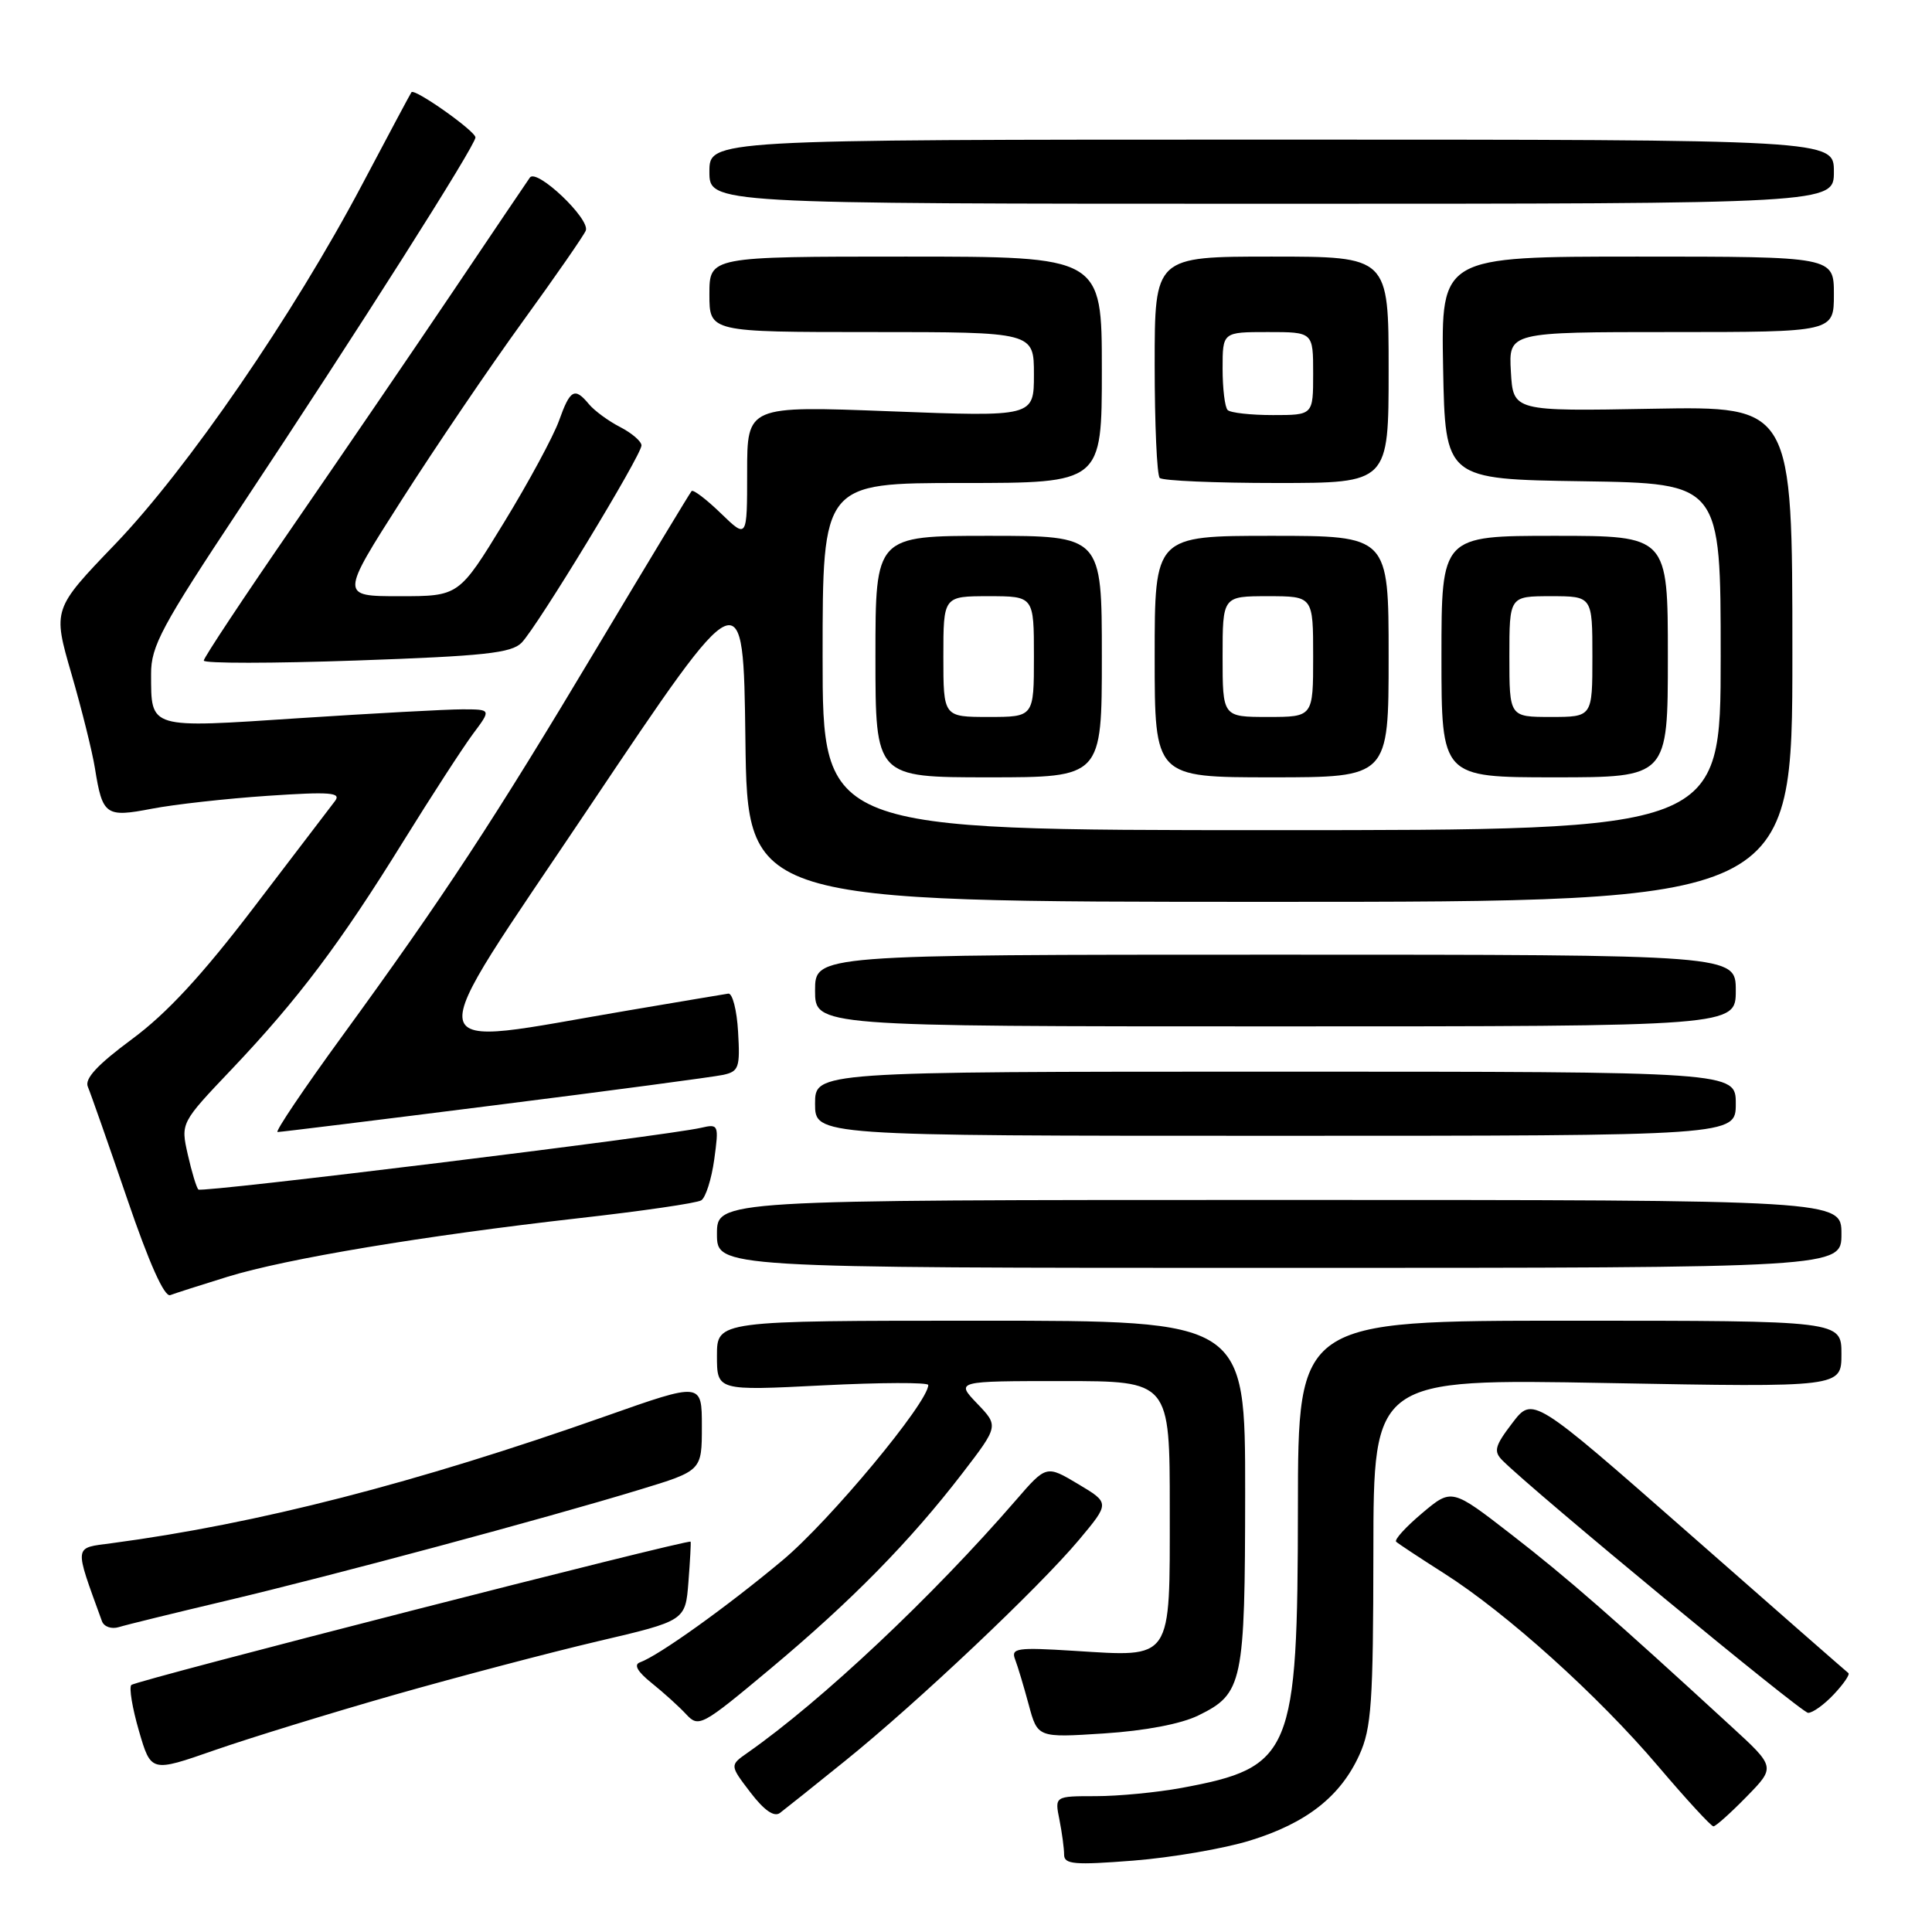 <?xml version="1.0" encoding="UTF-8" standalone="no"?>
<!DOCTYPE svg PUBLIC "-//W3C//DTD SVG 1.1//EN" "http://www.w3.org/Graphics/SVG/1.1/DTD/svg11.dtd" >
<svg xmlns="http://www.w3.org/2000/svg" xmlns:xlink="http://www.w3.org/1999/xlink" version="1.1" viewBox="0 0 256 256">
 <g >
 <path fill="currentColor"
d=" M 165.64 243.88 C 173.11 241.58 177.62 238.04 180.12 232.54 C 181.73 229.00 181.96 225.65 181.98 205.60 C 182.00 182.69 182.00 182.69 213.00 183.26 C 244.00 183.83 244.00 183.83 244.00 179.42 C 244.00 175.00 244.00 175.00 208.00 175.00 C 172.00 175.00 172.00 175.00 171.98 199.75 C 171.95 232.44 171.22 234.19 156.55 236.91 C 153.29 237.51 148.18 238.00 145.19 238.00 C 139.75 238.00 139.75 238.00 140.38 241.12 C 140.72 242.84 141.00 244.93 141.00 245.75 C 141.00 247.04 142.36 247.15 150.18 246.54 C 155.24 246.14 162.19 244.95 165.64 243.88 Z  M 231.43 238.07 C 235.27 234.14 235.27 234.14 229.38 228.74 C 213.75 214.38 207.61 209.02 200.29 203.35 C 192.36 197.20 192.36 197.20 188.43 200.51 C 186.27 202.33 184.72 204.03 185.00 204.29 C 185.28 204.55 188.13 206.43 191.35 208.48 C 199.60 213.72 211.74 224.65 219.70 234.02 C 223.43 238.41 226.73 242.00 227.04 242.00 C 227.34 242.00 229.32 240.23 231.43 238.07 Z  M 112.00 233.31 C 121.49 225.66 137.65 210.39 142.98 204.03 C 147.06 199.15 147.06 199.15 142.85 196.64 C 138.64 194.13 138.64 194.13 134.59 198.81 C 123.59 211.52 108.87 225.38 99.04 232.26 C 96.69 233.91 96.69 233.91 99.43 237.50 C 101.25 239.88 102.57 240.80 103.34 240.23 C 103.98 239.75 107.88 236.64 112.00 233.31 Z  M 52.17 224.60 C 60.60 222.20 72.75 219.00 79.16 217.49 C 90.82 214.76 90.82 214.76 91.22 209.63 C 91.44 206.81 91.57 204.40 91.51 204.28 C 91.31 203.89 17.99 222.67 17.40 223.27 C 17.08 223.59 17.53 226.33 18.41 229.35 C 20.01 234.85 20.01 234.85 28.43 231.91 C 33.06 230.30 43.74 227.01 52.17 224.60 Z  M 158.78 227.31 C 164.69 224.42 164.97 223.09 164.99 197.75 C 165.00 175.00 165.00 175.00 130.00 175.00 C 95.00 175.00 95.00 175.00 95.00 179.64 C 95.00 184.28 95.00 184.28 109.00 183.57 C 116.70 183.18 123.00 183.16 123.00 183.52 C 123.00 185.82 109.97 201.50 103.70 206.74 C 96.30 212.93 87.28 219.38 84.80 220.27 C 83.94 220.57 84.46 221.50 86.36 223.02 C 87.93 224.28 89.99 226.14 90.93 227.16 C 92.59 228.94 93.00 228.71 102.08 221.12 C 112.84 212.12 120.57 204.25 127.51 195.23 C 132.33 188.95 132.33 188.95 129.48 185.98 C 126.63 183.00 126.63 183.00 140.81 183.00 C 155.00 183.00 155.00 183.00 155.00 199.96 C 155.00 220.25 155.47 219.56 142.26 218.74 C 134.76 218.27 133.94 218.39 134.50 219.86 C 134.85 220.76 135.66 223.47 136.31 225.88 C 137.49 230.26 137.49 230.26 146.28 229.69 C 151.71 229.34 156.50 228.43 158.78 227.31 Z  M 243.00 224.50 C 244.29 223.13 245.15 221.87 244.92 221.69 C 244.69 221.52 235.18 213.20 223.80 203.19 C 203.10 185.01 203.10 185.01 200.39 188.56 C 198.06 191.61 197.88 192.31 199.09 193.52 C 203.25 197.68 238.66 226.93 239.58 226.96 C 240.17 226.98 241.71 225.88 243.00 224.50 Z  M 30.00 212.10 C 44.06 208.77 72.29 201.19 84.75 197.39 C 93.00 194.88 93.00 194.88 93.00 189.01 C 93.00 183.15 93.00 183.15 80.25 187.65 C 55.07 196.53 34.14 201.91 14.81 204.48 C 9.72 205.16 9.79 204.56 13.51 214.82 C 13.78 215.55 14.77 215.90 15.75 215.60 C 16.71 215.30 23.12 213.73 30.00 212.10 Z  M 30.18 169.17 C 37.94 166.78 56.18 163.74 76.67 161.42 C 85.02 160.48 92.33 159.42 92.92 159.05 C 93.50 158.69 94.28 156.25 94.64 153.64 C 95.27 149.02 95.22 148.90 92.89 149.44 C 88.07 150.54 26.74 158.07 26.29 157.62 C 26.03 157.37 25.40 155.27 24.88 152.97 C 23.94 148.79 23.94 148.79 30.73 141.65 C 39.52 132.38 45.05 125.04 53.43 111.50 C 57.18 105.45 61.34 99.04 62.67 97.25 C 65.10 94.00 65.10 94.00 61.30 93.99 C 59.21 93.99 49.47 94.52 39.66 95.16 C 19.57 96.49 20.04 96.63 20.02 89.31 C 20.00 85.62 21.41 83.00 31.82 67.31 C 47.53 43.64 63.00 19.28 63.00 18.21 C 63.00 17.37 54.93 11.67 54.52 12.22 C 54.40 12.37 51.45 17.90 47.96 24.50 C 38.85 41.73 24.84 62.13 15.25 72.11 C 6.98 80.72 6.98 80.72 9.47 89.30 C 10.84 94.02 12.24 99.65 12.58 101.80 C 13.58 108.04 14.00 108.34 20.12 107.16 C 23.08 106.59 29.98 105.82 35.46 105.45 C 43.78 104.89 45.25 105.01 44.39 106.14 C 43.82 106.89 39.00 113.21 33.67 120.19 C 26.80 129.20 22.11 134.28 17.49 137.69 C 12.91 141.08 11.18 142.94 11.64 144.00 C 11.99 144.82 14.33 151.48 16.83 158.79 C 19.76 167.39 21.79 171.91 22.56 171.61 C 23.22 171.36 26.65 170.26 30.18 169.17 Z  M 244.00 163.50 C 244.00 159.00 244.00 159.00 169.50 159.00 C 95.00 159.00 95.00 159.00 95.00 163.50 C 95.00 168.00 95.00 168.00 169.50 168.00 C 244.00 168.00 244.00 168.00 244.00 163.50 Z  M 230.00 146.25 C 230.00 142.00 230.00 142.00 169.00 142.00 C 108.00 142.00 108.00 142.00 108.00 146.25 C 108.00 150.50 108.00 150.50 169.00 150.50 C 230.00 150.50 230.00 150.50 230.00 146.25 Z  M 65.49 146.46 C 80.90 144.52 94.54 142.70 95.80 142.43 C 97.90 141.98 98.08 141.47 97.80 136.72 C 97.64 133.85 97.05 131.57 96.50 131.66 C 95.95 131.74 90.03 132.74 83.35 133.87 C 54.59 138.73 55.08 141.25 78.11 106.90 C 98.50 76.50 98.50 76.50 98.77 98.00 C 99.04 119.50 99.04 119.50 168.27 119.50 C 237.50 119.50 237.50 119.50 237.50 86.66 C 237.50 53.83 237.50 53.83 219.00 54.16 C 200.50 54.50 200.50 54.50 200.20 49.25 C 199.90 44.00 199.90 44.00 221.45 44.00 C 243.00 44.00 243.00 44.00 243.00 39.00 C 243.00 34.00 243.00 34.00 216.97 34.00 C 190.95 34.00 190.95 34.00 191.22 48.75 C 191.50 63.50 191.50 63.50 209.75 63.77 C 228.00 64.05 228.00 64.05 228.00 87.02 C 228.00 110.00 228.00 110.00 168.50 110.00 C 109.00 110.00 109.00 110.00 109.00 87.00 C 109.00 64.00 109.00 64.00 127.50 64.00 C 146.00 64.00 146.00 64.00 146.00 49.00 C 146.00 34.00 146.00 34.00 120.00 34.00 C 94.00 34.00 94.00 34.00 94.00 39.00 C 94.00 44.00 94.00 44.00 115.50 44.00 C 137.00 44.00 137.00 44.00 137.00 49.62 C 137.00 55.23 137.00 55.23 118.00 54.50 C 99.00 53.77 99.00 53.77 99.00 62.58 C 99.00 71.39 99.00 71.39 95.51 68.01 C 93.60 66.16 91.85 64.83 91.64 65.07 C 91.42 65.31 85.80 74.62 79.13 85.77 C 65.48 108.63 58.76 118.87 45.37 137.25 C 40.26 144.26 36.40 150.00 36.78 150.00 C 37.17 150.00 50.09 148.41 65.49 146.46 Z  M 230.00 131.25 C 230.00 126.50 230.00 126.50 169.00 126.50 C 108.00 126.50 108.00 126.50 108.00 131.25 C 108.00 136.00 108.00 136.00 169.00 136.00 C 230.00 136.00 230.00 136.00 230.00 131.25 Z  M 146.00 87.00 C 146.00 71.00 146.00 71.00 131.00 71.00 C 116.00 71.00 116.00 71.00 116.00 87.00 C 116.00 103.00 116.00 103.00 131.00 103.00 C 146.00 103.00 146.00 103.00 146.00 87.00 Z  M 184.00 87.00 C 184.00 71.00 184.00 71.00 168.50 71.00 C 153.00 71.00 153.00 71.00 153.00 87.00 C 153.00 103.00 153.00 103.00 168.50 103.00 C 184.00 103.00 184.00 103.00 184.00 87.00 Z  M 221.00 87.00 C 221.00 71.00 221.00 71.00 206.00 71.00 C 191.00 71.00 191.00 71.00 191.00 87.00 C 191.00 103.00 191.00 103.00 206.00 103.00 C 221.00 103.00 221.00 103.00 221.00 87.00 Z  M 69.12 85.16 C 71.19 83.04 85.00 60.32 85.00 59.02 C 85.00 58.49 83.73 57.39 82.18 56.59 C 80.62 55.79 78.77 54.43 78.05 53.57 C 76.15 51.27 75.55 51.59 74.07 55.75 C 73.33 57.81 70.05 63.89 66.77 69.25 C 60.81 79.00 60.81 79.00 52.94 79.00 C 45.08 79.00 45.08 79.00 53.22 66.25 C 57.70 59.24 64.92 48.59 69.28 42.58 C 73.63 36.58 77.38 31.17 77.62 30.55 C 78.21 29.00 71.10 22.26 70.21 23.53 C 69.82 24.09 65.26 30.83 60.09 38.52 C 54.91 46.21 45.34 60.23 38.84 69.67 C 32.33 79.11 27.00 87.15 27.00 87.53 C 27.00 87.92 36.11 87.91 47.25 87.52 C 64.15 86.93 67.77 86.54 69.12 85.16 Z  M 184.00 49.00 C 184.00 34.00 184.00 34.00 168.50 34.00 C 153.00 34.00 153.00 34.00 153.00 48.33 C 153.00 56.22 153.30 62.97 153.67 63.33 C 154.03 63.70 161.01 64.00 169.17 64.00 C 184.00 64.00 184.00 64.00 184.00 49.00 Z  M 243.00 22.75 C 243.00 18.50 243.00 18.50 168.50 18.50 C 94.00 18.50 94.00 18.50 94.00 22.75 C 94.00 27.00 94.00 27.00 168.50 27.00 C 243.00 27.00 243.00 27.00 243.00 22.75 Z  M 125.00 87.00 C 125.00 79.00 125.00 79.00 131.00 79.00 C 137.00 79.00 137.00 79.00 137.00 87.00 C 137.00 95.00 137.00 95.00 131.00 95.00 C 125.00 95.00 125.00 95.00 125.00 87.00 Z  M 162.00 87.00 C 162.00 79.00 162.00 79.00 168.00 79.00 C 174.00 79.00 174.00 79.00 174.00 87.00 C 174.00 95.00 174.00 95.00 168.00 95.00 C 162.00 95.00 162.00 95.00 162.00 87.00 Z  M 200.00 87.00 C 200.00 79.00 200.00 79.00 205.50 79.00 C 211.00 79.00 211.00 79.00 211.00 87.00 C 211.00 95.00 211.00 95.00 205.50 95.00 C 200.00 95.00 200.00 95.00 200.00 87.00 Z  M 162.67 54.33 C 162.30 53.97 162.00 51.49 162.00 48.83 C 162.00 44.00 162.00 44.00 168.00 44.00 C 174.00 44.00 174.00 44.00 174.00 49.50 C 174.00 55.00 174.00 55.00 168.67 55.00 C 165.73 55.00 163.03 54.70 162.67 54.33 Z "/>
</g>
</svg>